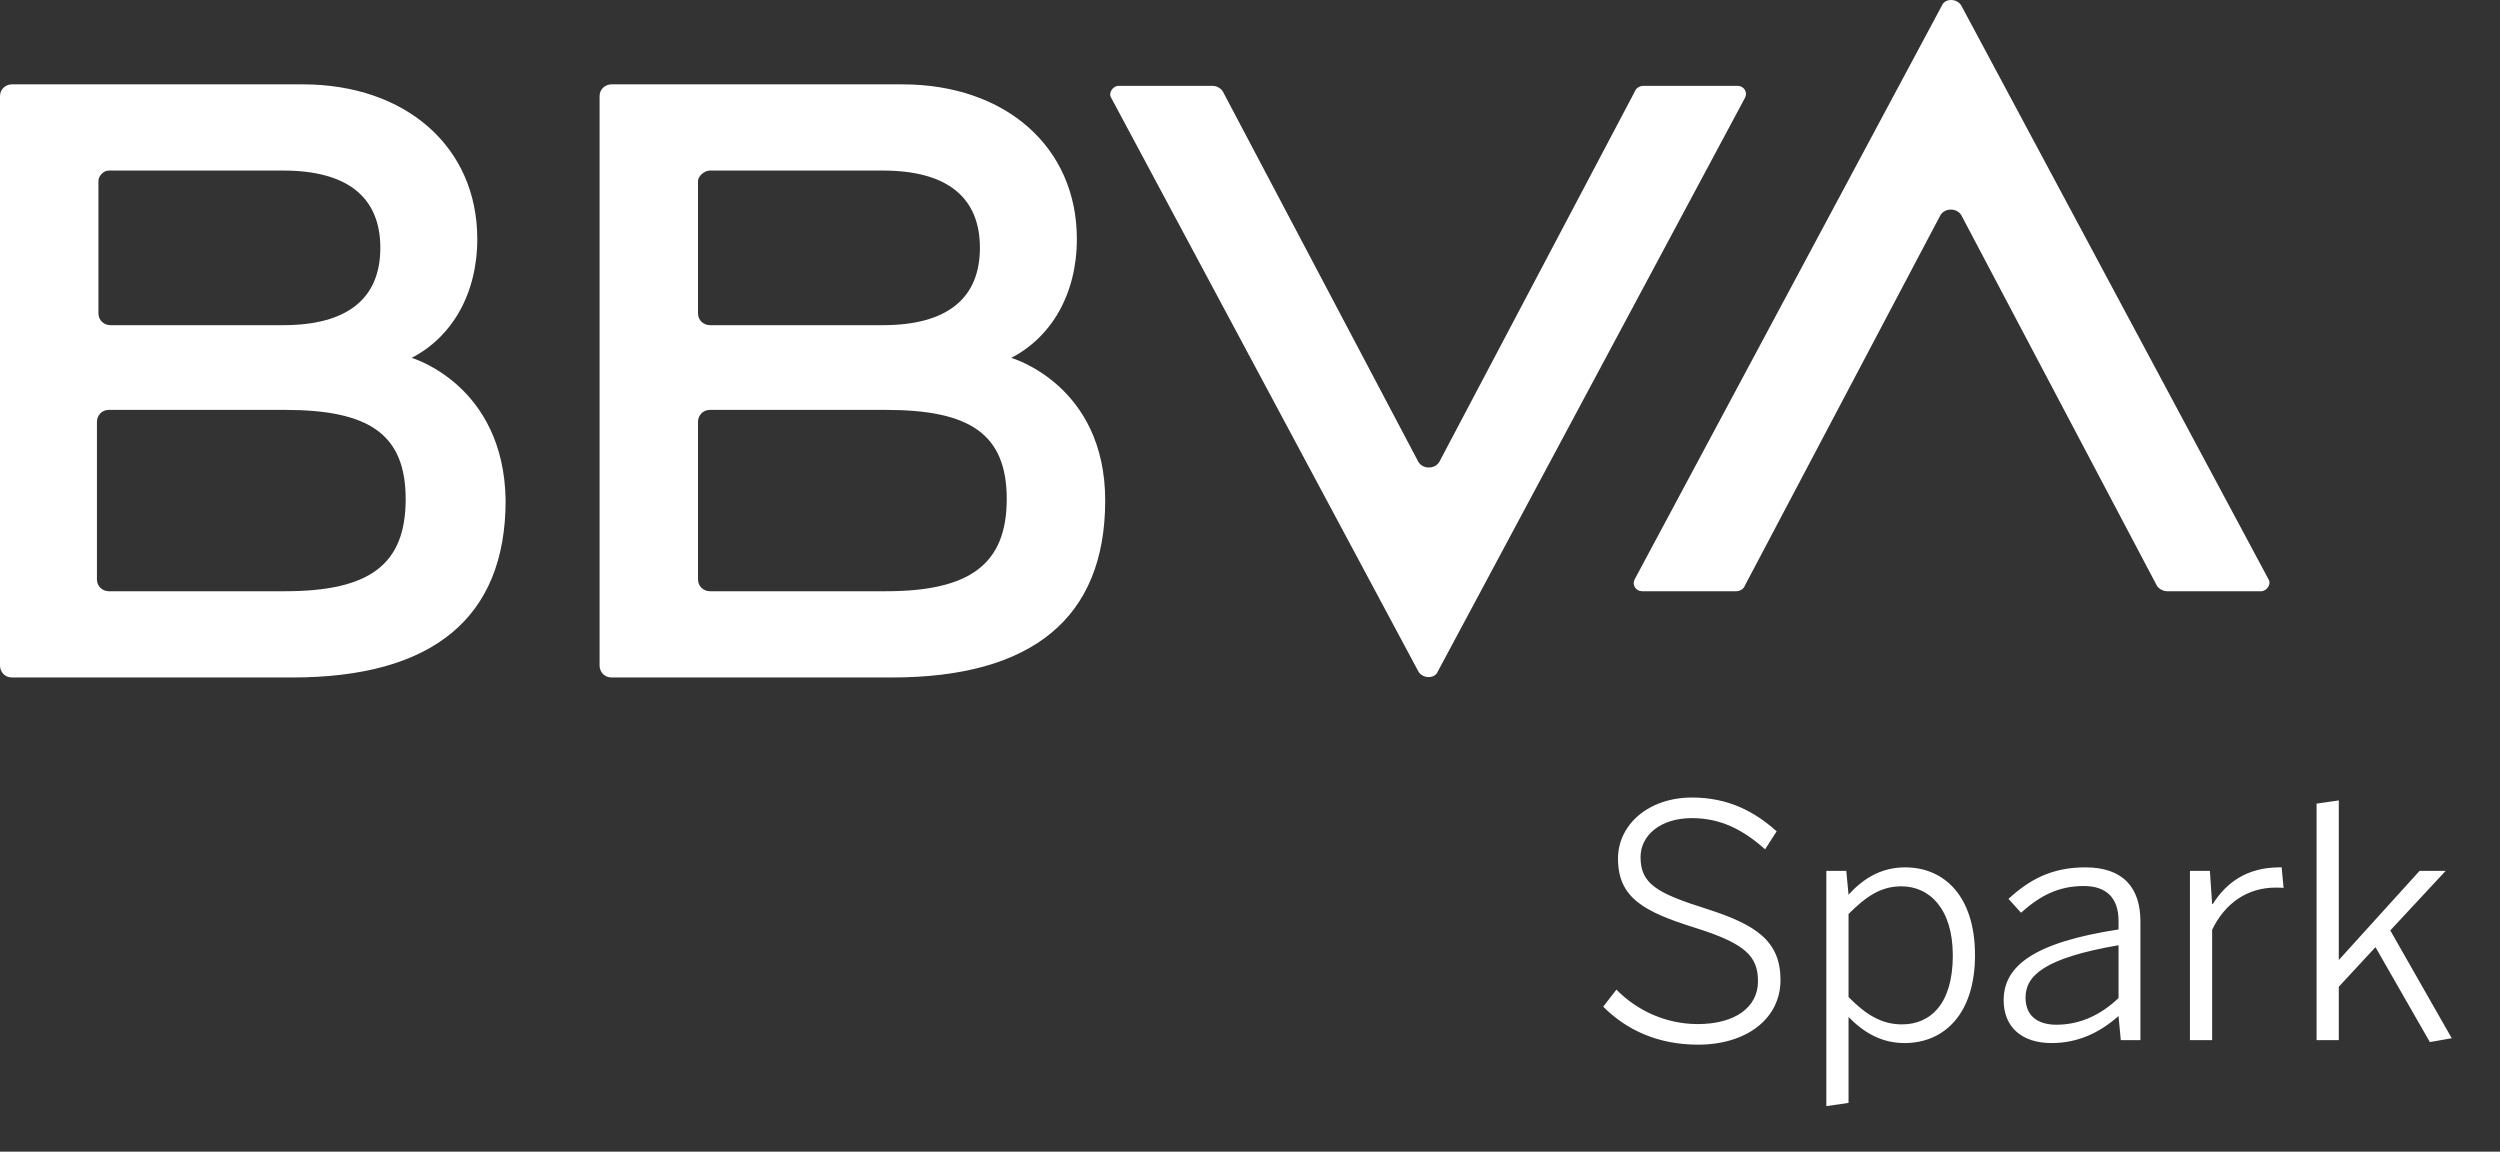 <svg width="89" height="41" viewBox="0 0 89 41" fill="none" xmlns="http://www.w3.org/2000/svg">
<rect x="0" y="0" width="89" height="41" fill="#333333" stroke="none"/>
<path fill-rule="evenodd" clip-rule="evenodd" d="M69.079 7.66L62.123 20.837C62.07 20.995 61.911 21.048 61.805 21.048H58.46C58.247 21.048 58.088 20.837 58.194 20.625L69.132 0.198C69.238 -0.066 69.663 -0.066 69.822 0.198L80.76 20.625C80.867 20.784 80.707 21.048 80.495 21.048H77.15C76.99 21.048 76.831 20.942 76.778 20.837L69.822 7.66C69.663 7.395 69.238 7.395 69.079 7.66ZM51.239 16.445L58.194 3.268C58.247 3.109 58.407 3.056 58.513 3.056H61.858C62.07 3.056 62.23 3.268 62.123 3.479L51.185 23.906C51.079 24.171 50.654 24.171 50.495 23.906L39.557 3.479C39.451 3.321 39.61 3.056 39.823 3.056H43.168C43.327 3.056 43.486 3.162 43.539 3.268L50.495 16.445C50.654 16.709 51.079 16.709 51.239 16.445ZM14.655 12.74C16.088 11.999 16.991 10.465 16.991 8.507C16.991 5.226 14.442 3.003 10.779 3.003H0.425C0.212 3.003 0 3.162 0 3.426V23.694C0 23.906 0.159 24.118 0.425 24.118H10.407C15.398 24.118 18 22.001 18 17.82C17.947 13.693 14.655 12.74 14.655 12.74ZM3.876 6.072H10.088C12.372 6.072 13.54 7.025 13.54 8.824C13.54 10.623 12.372 11.576 10.088 11.576H3.929C3.717 11.576 3.504 11.417 3.504 11.153V6.443C3.504 6.284 3.664 6.072 3.876 6.072ZM3.876 21.048H10.142C13.168 21.048 14.442 20.096 14.442 17.767C14.442 15.439 13.115 14.592 10.142 14.592H3.876C3.611 14.592 3.451 14.804 3.451 15.016V20.625C3.451 20.89 3.664 21.048 3.876 21.048ZM38.336 8.507C38.336 10.465 37.433 11.999 36 12.74C36 12.74 39.345 13.693 39.345 17.82C39.345 22.001 36.743 24.118 31.752 24.118H21.77C21.504 24.118 21.345 23.906 21.345 23.694V3.426C21.345 3.162 21.557 3.003 21.77 3.003H32.124C35.787 3.003 38.336 5.226 38.336 8.507ZM31.433 6.072H25.274C25.062 6.072 24.849 6.284 24.849 6.443V11.153C24.849 11.417 25.062 11.576 25.274 11.576H31.433C33.717 11.576 34.885 10.623 34.885 8.824C34.885 7.025 33.717 6.072 31.433 6.072ZM31.54 21.048H25.274C25.062 21.048 24.849 20.89 24.849 20.625V15.016C24.849 14.804 25.009 14.592 25.274 14.592H31.54C34.513 14.592 35.84 15.439 35.84 17.767C35.84 20.096 34.513 21.048 31.54 21.048Z" fill="white"/>
<path d="M60.454 37.19C62.149 37.19 63.386 36.285 63.386 34.887C63.386 33.501 62.516 32.917 60.752 32.355C58.976 31.794 58.403 31.462 58.403 30.511C58.403 29.755 59.09 29.125 60.236 29.125C61.267 29.125 62.069 29.549 62.837 30.236L63.249 29.595C62.47 28.896 61.531 28.392 60.236 28.392C58.689 28.392 57.601 29.354 57.601 30.568C57.601 31.966 58.529 32.459 60.35 33.031C62.149 33.593 62.584 34.051 62.584 34.933C62.584 35.872 61.748 36.457 60.442 36.457C59.274 36.457 58.254 35.953 57.544 35.231L57.074 35.838C57.922 36.686 59.045 37.19 60.454 37.19ZM67.71 36.468C66.988 36.468 66.427 36.124 65.808 35.494V32.539C66.415 31.932 66.942 31.553 67.687 31.553C68.695 31.553 69.52 32.355 69.52 34.017C69.52 35.746 68.718 36.468 67.71 36.468ZM65.808 39.263V36.205C66.347 36.755 66.977 37.133 67.802 37.133C69.199 37.133 70.31 36.113 70.31 34.005C70.31 31.897 69.211 30.878 67.825 30.878C66.919 30.878 66.289 31.324 65.808 31.851L65.728 31.004H65.018V39.378L65.808 39.263ZM73.209 36.48C72.522 36.48 72.109 36.147 72.109 35.517C72.109 34.738 72.762 34.108 75.42 33.65V35.529C74.801 36.124 74.057 36.48 73.209 36.48ZM73.037 37.133C73.942 37.133 74.721 36.789 75.42 36.17L75.5 37.029H76.199V32.802C76.199 31.599 75.58 30.878 74.24 30.878C73.014 30.878 72.224 31.336 71.502 32L71.949 32.493C72.59 31.92 73.243 31.542 74.183 31.542C74.973 31.542 75.42 31.954 75.42 32.779V33.089C72.35 33.558 71.33 34.417 71.33 35.609C71.33 36.548 71.96 37.133 73.037 37.133ZM78.752 37.029V33.1C79.21 32.149 80.012 31.599 81.009 31.599C81.032 31.599 81.272 31.599 81.295 31.611L81.227 30.878H81.146C79.966 30.878 79.233 31.45 78.775 32.184H78.752L78.672 31.004H77.962V37.029H78.752ZM83.261 37.029V35.128L84.567 33.719L86.503 37.098L87.282 36.961L85.094 33.123L87.064 31.004H86.136L83.261 34.177V28.495L82.47 28.609V37.029H83.261Z" fill="white"/>
</svg>
